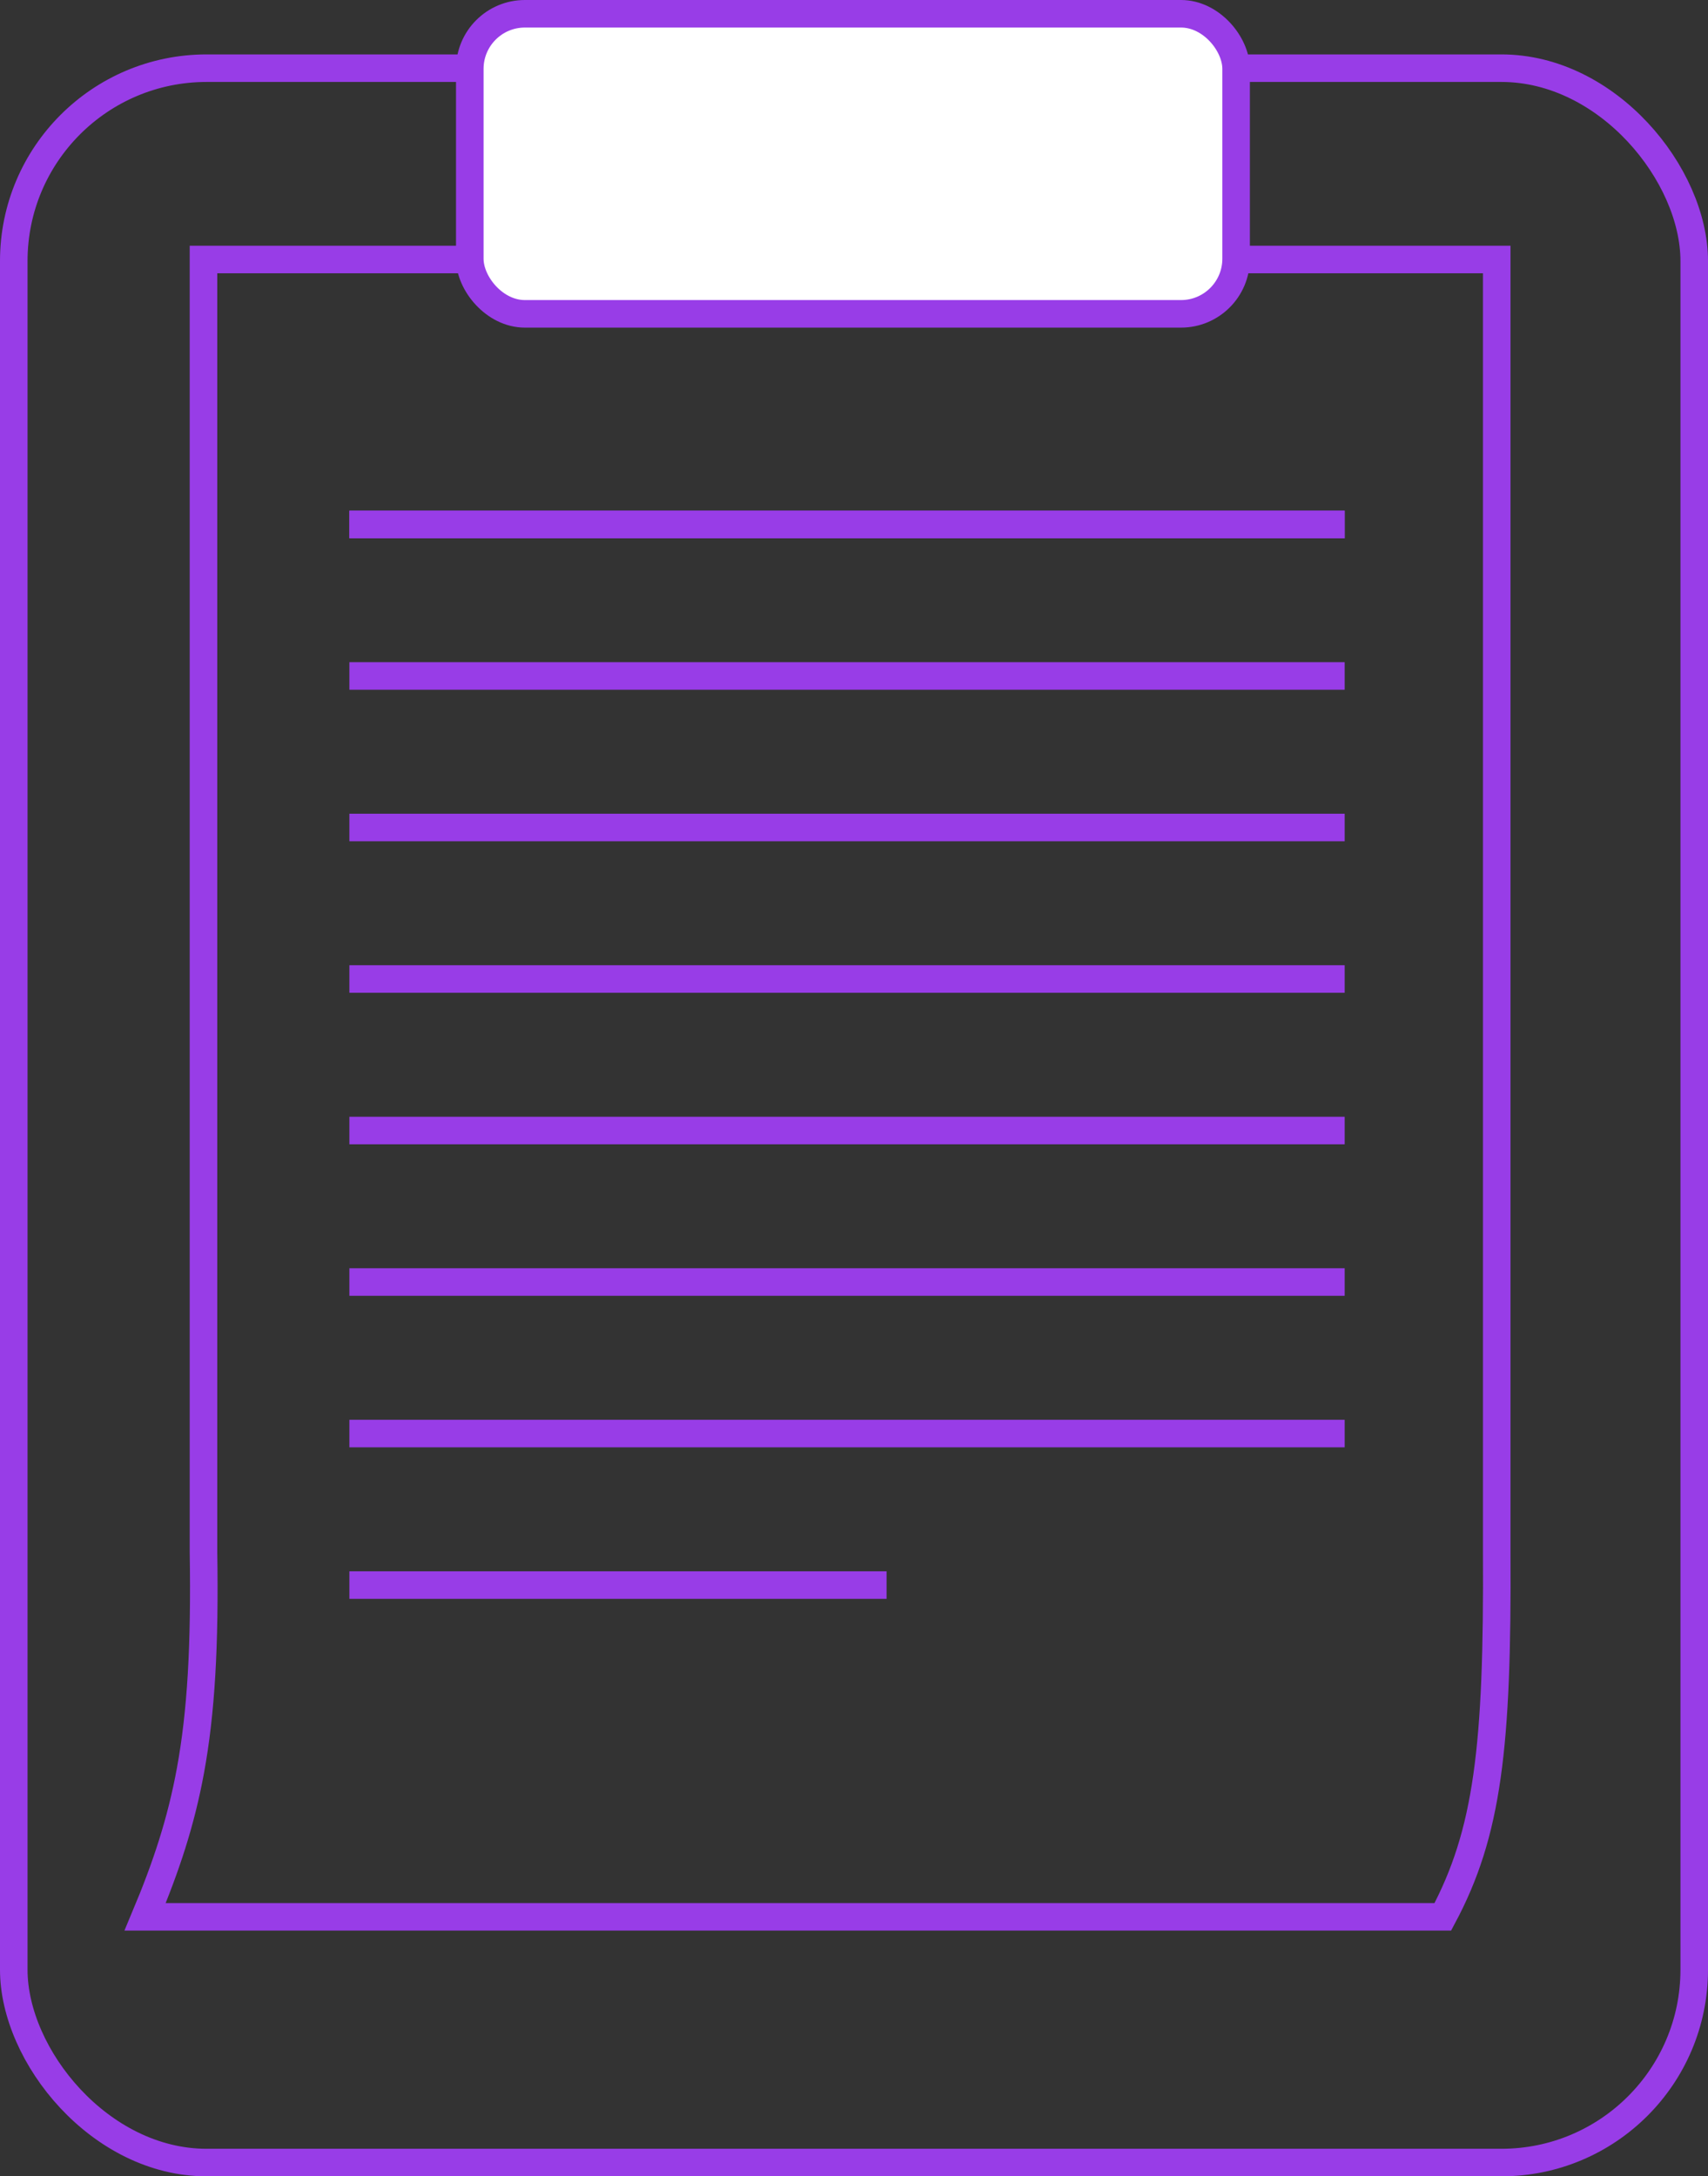 <svg width="124" height="158" viewBox="0 0 124 158" fill="none" xmlns="http://www.w3.org/2000/svg">
<rect x="0" y="0" width="124" height="158" fill="#333333" stroke="none"/>
<rect x="1" y="4.95" width="122" height="152.05" rx="14" stroke="#983DE7" stroke-width="2"/>
<path d="M14.773 112.661V18.839H108.661L108.661 112.669L108.661 112.674C108.741 126.84 108.007 133.066 104.749 139.161H10.537C12.054 135.543 13.135 132.31 13.826 128.546C14.603 124.315 14.882 119.453 14.773 112.661Z" stroke="#983DE7" stroke-width="2"/>
<rect x="34.107" y="1" width="55.634" height="21.785" rx="4" fill="white" stroke="#983DE7" stroke-width="2"/>
<line x1="25.366" y1="38.075" x2="97.624" y2="38.075" stroke="#983DE7" stroke-width="2"/>
<line x1="25.366" y1="38.075" x2="97.624" y2="38.075" stroke="#983DE7" stroke-width="2"/>
<line x1="25.366" y1="49.075" x2="97.624" y2="49.075" stroke="#983DE7" stroke-width="2"/>
<line x1="25.366" y1="60.075" x2="97.624" y2="60.075" stroke="#983DE7" stroke-width="2"/>
<line x1="25.366" y1="71.075" x2="97.624" y2="71.075" stroke="#983DE7" stroke-width="2"/>
<line x1="25.366" y1="82.075" x2="97.624" y2="82.075" stroke="#983DE7" stroke-width="2"/>
<line x1="25.366" y1="93.075" x2="97.624" y2="93.075" stroke="#983DE7" stroke-width="2"/>
<line x1="25.366" y1="104.075" x2="97.624" y2="104.075" stroke="#983DE7" stroke-width="2"/>
<line x1="25.366" y1="115.075" x2="64.365" y2="115.075" stroke="#983DE7" stroke-width="2"/>
</svg>
